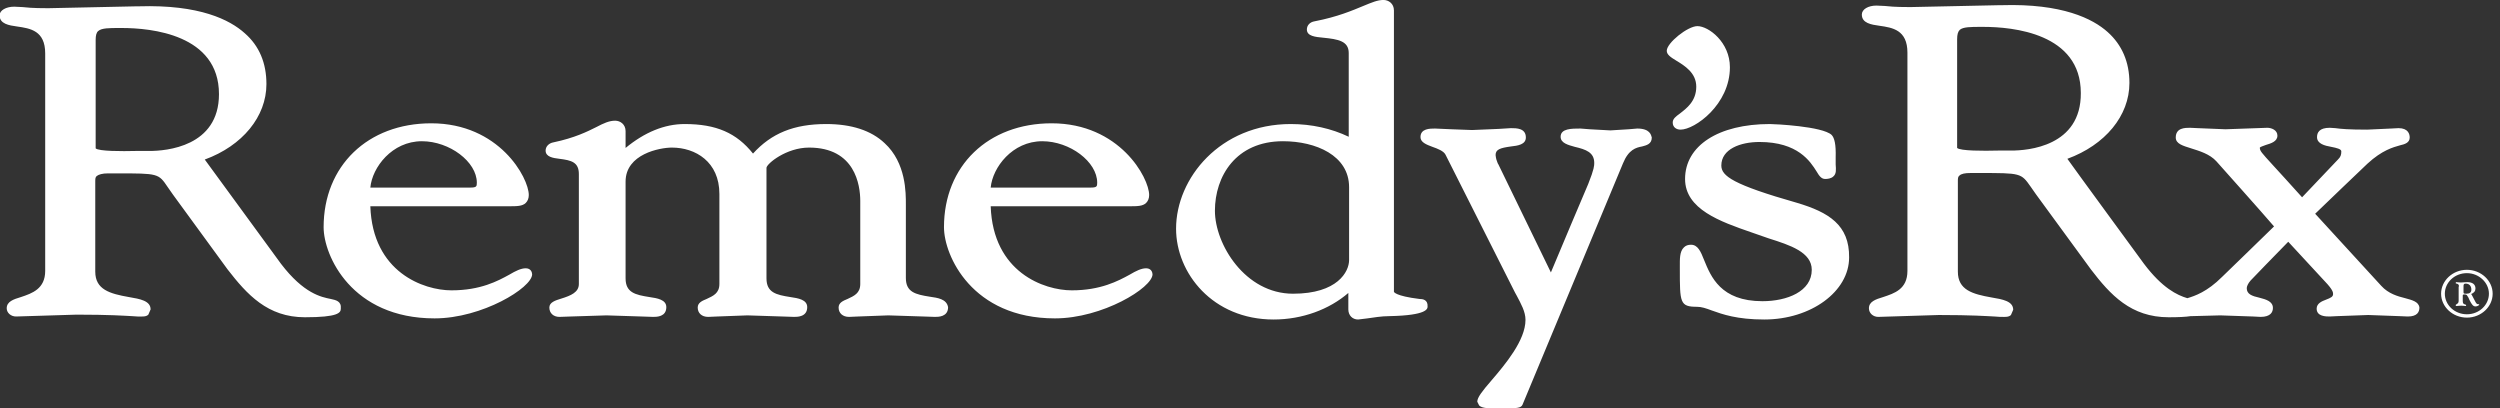 <?xml version="1.0" encoding="UTF-8" standalone="no"?>
<!DOCTYPE svg PUBLIC "-//W3C//DTD SVG 1.1//EN" "http://www.w3.org/Graphics/SVG/1.1/DTD/svg11.dtd">
<svg width="153" height="25" viewBox="0 0 153 25" version="1.1" xmlns="http://www.w3.org/2000/svg" xmlns:xlink="http://www.w3.org/1999/xlink" xml:space="preserve" xmlns:serif="http://www.serif.com/" style="fill-rule:evenodd;clip-rule:evenodd;stroke-linejoin:round;stroke-miterlimit:2;">
    <rect x="0" y="0" width="153" height="25" fill="#333333" stroke="none"/>
    <g transform="matrix(1.601,0,0,1.601,-398.616,-22.759)">
        <path d="M315.107,16.786C315.107,18.214 313.764,19.171 313.221,19.171C313.05,19.171 312.921,19.071 312.921,18.9C312.921,18.757 313.036,18.671 313.193,18.557C313.45,18.357 313.821,18.086 313.821,17.529C313.821,17 313.379,16.729 313.05,16.529C312.836,16.4 312.693,16.3 312.693,16.157C312.693,15.857 313.493,15.214 313.864,15.214C314.293,15.214 315.107,15.829 315.107,16.786ZM269.079,24.471C269.15,24.471 269.307,24.5 269.321,24.7C269.321,25.214 267.407,26.386 265.593,26.386C262.421,26.386 261.35,23.986 261.35,22.9C261.35,20.557 263.036,18.929 265.464,18.929C268.064,18.929 269.193,21.014 269.193,21.671C269.193,21.8 269.15,21.9 269.079,21.971C268.95,22.1 268.736,22.1 268.421,22.1L263.136,22.1C263.221,24.629 265.179,25.314 266.236,25.314C267.35,25.314 268.007,24.957 268.45,24.714C268.693,24.571 268.893,24.471 269.079,24.471ZM265.107,19.614C263.964,19.614 263.207,20.614 263.136,21.386L266.95,21.386C267.193,21.386 267.207,21.343 267.207,21.2C267.207,20.4 266.164,19.614 265.107,19.614ZM317.679,21.971C318.879,22.329 319.679,22.814 319.664,24.057C319.664,25.357 318.207,26.429 316.421,26.429C315.379,26.429 314.821,26.229 314.421,26.086C314.193,26 314.021,25.943 313.85,25.943C313.193,25.943 313.193,25.786 313.193,24.5L313.193,24.386C313.193,24.143 313.179,23.829 313.35,23.671C313.421,23.6 313.507,23.571 313.621,23.571C313.879,23.571 313.993,23.829 314.121,24.157C314.379,24.786 314.75,25.729 316.35,25.729C317.293,25.729 318.236,25.357 318.236,24.529C318.236,23.857 317.407,23.586 316.593,23.329L315.936,23.1C314.736,22.686 313.393,22.214 313.393,21.057C313.393,19.786 314.664,18.957 316.636,18.957C316.821,18.957 318.636,19.043 318.993,19.371C319.107,19.486 319.164,19.743 319.15,20.229L319.15,20.5C319.164,20.7 319.179,20.857 319.064,20.957C318.979,21.043 318.836,21.057 318.75,21.057C318.607,21.057 318.521,20.943 318.421,20.771C318.179,20.386 317.707,19.643 316.236,19.643C315.507,19.643 314.779,19.914 314.779,20.543C314.779,20.943 315.221,21.271 317.679,21.971ZM292.793,24.471C292.864,24.471 293.021,24.5 293.036,24.7C293.036,25.214 291.121,26.386 289.307,26.386C286.136,26.386 285.064,23.986 285.064,22.9C285.064,20.557 286.75,18.929 289.179,18.929C291.779,18.929 292.907,21.014 292.907,21.671C292.907,21.8 292.864,21.9 292.793,21.971C292.664,22.1 292.45,22.1 292.136,22.1L286.85,22.1C286.936,24.629 288.893,25.314 289.95,25.314C291.05,25.314 291.721,24.957 292.164,24.714C292.407,24.571 292.607,24.471 292.793,24.471ZM288.821,19.614C287.679,19.614 286.921,20.614 286.85,21.386L290.664,21.386C290.907,21.386 290.921,21.343 290.921,21.2C290.921,20.4 289.879,19.614 288.821,19.614ZM284.521,25.557C284.821,25.6 285.164,25.643 285.221,25.957C285.221,26.329 284.85,26.329 284.721,26.329L284.279,26.314L282.936,26.271L281.779,26.314L281.436,26.329C281.193,26.329 281.036,26.186 281.036,25.971C281.036,25.786 281.207,25.714 281.379,25.643C281.621,25.529 281.864,25.429 281.864,25.071L281.864,21.9C281.864,21.286 281.664,19.857 279.907,19.857C279.036,19.857 278.293,20.471 278.279,20.629L278.279,24.857C278.279,25.4 278.65,25.486 279.193,25.571C279.493,25.614 279.836,25.671 279.836,25.957C279.836,26.329 279.464,26.329 279.336,26.329L278.893,26.314L277.55,26.271L276.393,26.314L276.05,26.329C275.807,26.329 275.65,26.186 275.65,25.971C275.65,25.786 275.821,25.714 275.993,25.643C276.236,25.529 276.479,25.429 276.479,25.071L276.479,21.629C276.479,20.4 275.564,19.857 274.664,19.857C274.207,19.857 272.893,20.1 272.893,21.157L272.893,24.857C272.893,25.4 273.264,25.486 273.807,25.571C274.107,25.614 274.45,25.671 274.45,25.957C274.45,26.329 274.079,26.329 273.95,26.329L273.507,26.314L272.164,26.271L270.793,26.314L270.364,26.329C270.136,26.329 269.979,26.186 269.979,25.971C269.979,25.771 270.207,25.7 270.436,25.629C270.807,25.514 271.107,25.386 271.107,25.071L271.107,20.871C271.107,20.414 270.821,20.343 270.364,20.286C270.121,20.257 269.836,20.214 269.836,19.971C269.836,19.814 269.964,19.686 270.136,19.657C270.95,19.486 271.436,19.243 271.779,19.071C272.05,18.929 272.264,18.829 272.493,18.829C272.693,18.829 272.893,18.971 272.893,19.229L272.893,19.871C273.621,19.271 274.379,18.957 275.15,18.957C276.364,18.957 277.136,19.3 277.764,20.086C278.464,19.314 279.321,18.957 280.564,18.957C281.521,18.957 282.279,19.2 282.793,19.686C283.621,20.443 283.607,21.6 283.607,22.029L283.607,24.843C283.607,25.386 283.979,25.471 284.521,25.557ZM303.236,25.643C303.364,25.643 303.564,25.671 303.55,25.929C303.55,26.014 303.55,26.271 302.093,26.3C301.779,26.3 301.464,26.357 301.25,26.386L300.893,26.429C300.679,26.429 300.521,26.271 300.521,26.043L300.521,25.414C299.793,26.043 298.764,26.429 297.664,26.429C295.336,26.429 293.936,24.657 293.936,22.957C293.936,21.029 295.621,18.957 298.321,18.957C299.121,18.957 299.879,19.129 300.536,19.443L300.536,16.243C300.536,15.786 300.136,15.714 299.564,15.657C299.264,15.629 298.936,15.6 298.936,15.343C298.936,15.186 299.05,15.057 299.236,15.029C300.121,14.857 300.679,14.614 301.093,14.443C301.407,14.314 301.636,14.214 301.864,14.214C302.064,14.214 302.264,14.357 302.264,14.614L302.264,25.371C302.264,25.371 302.307,25.529 303.236,25.643ZM300.55,24.157L300.55,21.371C300.55,20.157 299.279,19.614 298.021,19.614C296.221,19.614 295.421,20.957 295.421,22.271C295.421,23.557 296.579,25.443 298.407,25.443C300.107,25.443 300.55,24.6 300.55,24.157ZM311.564,19.129C312.05,19.129 312.093,19.371 312.121,19.471C312.121,19.729 311.907,19.771 311.75,19.814C311.521,19.857 311.236,19.929 311.021,20.457L307.179,29.686C307.121,29.814 306.979,29.829 306.364,29.829L306.279,29.829C305.893,29.829 305.636,29.829 305.521,29.714L305.45,29.571C305.45,29.414 305.621,29.186 305.993,28.757C306.507,28.157 307.293,27.229 307.293,26.443C307.293,26.129 307.121,25.829 306.964,25.529L306.893,25.4L304.236,20.129C304.164,19.986 303.936,19.9 303.736,19.829C303.507,19.743 303.279,19.657 303.279,19.457C303.279,19.129 303.636,19.129 303.836,19.129L304.464,19.157L305.25,19.186L306.264,19.143L306.736,19.114C306.95,19.114 307.307,19.114 307.307,19.471C307.307,19.743 306.993,19.786 306.736,19.814C306.321,19.871 306.15,19.929 306.15,20.143C306.164,20.286 306.193,20.357 306.221,20.429C306.221,20.429 306.25,20.5 306.25,20.486L308.264,24.629C308.479,24.1 309.693,21.243 309.693,21.243C309.921,20.671 309.921,20.543 309.921,20.443C309.921,20.043 309.607,19.929 309.179,19.829C308.921,19.757 308.636,19.686 308.636,19.443C308.636,19.129 309.05,19.129 309.393,19.129L309.75,19.157L310.536,19.2L311.236,19.157L311.564,19.129ZM261.621,25.643C261.821,25.686 262.036,25.729 262.007,26.014C262.007,26.171 261.907,26.343 260.636,26.343C259.207,26.343 258.421,25.471 257.679,24.514L255.593,21.657L255.393,21.371C255.036,20.843 255.036,20.843 253.436,20.843L253.107,20.843C252.893,20.843 252.75,20.886 252.679,20.943C252.621,20.986 252.621,21.057 252.621,21.157L252.621,24.6C252.621,25.286 253.179,25.443 253.907,25.571C254.336,25.643 254.736,25.714 254.736,26.043L254.65,26.243C254.564,26.329 254.421,26.314 254.307,26.314L254.236,26.314L254.021,26.3C253.75,26.286 253.164,26.243 251.907,26.243L249.593,26.314C249.393,26.314 249.236,26.171 249.236,26C249.236,25.743 249.493,25.657 249.779,25.571C250.207,25.429 250.707,25.257 250.707,24.571L250.707,16.257C250.707,15.386 250.136,15.3 249.636,15.229C249.321,15.186 248.964,15.129 248.964,14.8C248.964,14.614 249.207,14.471 249.521,14.471L249.836,14.486C249.993,14.5 250.179,14.529 250.821,14.529L254.207,14.457L254.293,14.457C256.607,14.386 257.764,14.971 258.336,15.486C258.893,15.971 259.164,16.629 259.164,17.429C259.164,18.671 258.25,19.786 256.807,20.314C256.993,20.571 259.721,24.3 259.721,24.3C260.593,25.443 261.264,25.571 261.621,25.643ZM254.693,19.986C255.321,19.986 257.35,19.829 257.35,17.814C257.35,15.529 254.75,15.286 253.636,15.286L253.536,15.286C253.164,15.286 252.864,15.286 252.736,15.4C252.664,15.457 252.636,15.571 252.636,15.743L252.636,19.886C252.75,20 253.636,20 254.179,19.986L254.693,19.986ZM340.921,25.614C341.179,25.686 341.436,25.743 341.464,25.971C341.464,26.129 341.393,26.314 341.021,26.314L340.693,26.3L339.507,26.257L338.321,26.3L338.036,26.314C337.893,26.314 337.536,26.314 337.536,26.014C337.536,25.814 337.736,25.729 337.893,25.671C338.079,25.6 338.164,25.557 338.164,25.457C338.164,25.4 338.164,25.3 337.864,24.986L336.45,23.457C336.093,23.814 335.007,24.943 335.007,24.943C334.907,25.057 334.864,25.171 334.864,25.229C334.864,25.457 335.05,25.529 335.364,25.6C335.579,25.657 335.864,25.729 335.864,25.986C335.864,26.143 335.779,26.329 335.393,26.329L335.107,26.314L333.85,26.271L332.764,26.3L332.721,26.3C332.536,26.329 332.264,26.343 331.879,26.343C330.436,26.343 329.65,25.486 328.907,24.514L326.807,21.643L326.607,21.357C326.236,20.829 326.236,20.829 324.636,20.829L324.307,20.829C324.093,20.829 323.95,20.857 323.879,20.929C323.821,20.971 323.821,21.043 323.821,21.143L323.821,24.6C323.821,25.3 324.379,25.457 325.107,25.586C325.536,25.657 325.936,25.729 325.936,26.057L325.85,26.257C325.764,26.343 325.621,26.329 325.507,26.329L325.436,26.329L325.221,26.314C324.936,26.3 324.35,26.257 323.093,26.257L320.779,26.329C320.579,26.329 320.421,26.186 320.421,26C320.421,25.743 320.679,25.657 320.964,25.571C321.393,25.429 321.893,25.271 321.893,24.571L321.893,16.229C321.893,15.357 321.321,15.271 320.821,15.2C320.507,15.157 320.15,15.1 320.15,14.771C320.15,14.571 320.393,14.429 320.707,14.429L321.021,14.443C321.179,14.457 321.364,14.486 322.007,14.486L325.407,14.414L325.493,14.414C327.807,14.343 328.979,14.929 329.55,15.443C330.093,15.929 330.379,16.586 330.379,17.386C330.379,18.643 329.45,19.757 328.007,20.286C328.193,20.557 330.936,24.3 330.936,24.3C331.636,25.229 332.207,25.5 332.593,25.614C332.879,25.529 333.35,25.371 333.921,24.8C333.921,24.8 335.736,23.043 335.907,22.871C335.507,22.4 333.707,20.386 333.707,20.386C333.45,20.1 333.05,19.986 332.736,19.886C332.421,19.786 332.15,19.714 332.15,19.471C332.15,19.1 332.507,19.1 332.693,19.1L332.993,19.114L334.05,19.157L335.264,19.114L335.65,19.1C335.807,19.1 336.036,19.186 336.036,19.4C336.036,19.629 335.779,19.7 335.593,19.757C335.521,19.786 335.379,19.829 335.364,19.857C335.364,19.986 335.421,20.043 335.85,20.514C335.85,20.514 336.793,21.543 336.979,21.757C337.164,21.557 338.35,20.314 338.35,20.314C338.45,20.214 338.479,20.143 338.479,20C338.479,19.914 338.307,19.871 338.093,19.829C337.85,19.786 337.55,19.714 337.55,19.457C337.55,19.286 337.636,19.1 338.036,19.1L338.25,19.114C338.45,19.143 338.764,19.171 339.464,19.171L340.379,19.129L340.664,19.114C341.036,19.114 341.093,19.343 341.093,19.471C341.093,19.671 340.907,19.729 340.721,19.771C340.464,19.843 340.036,19.957 339.479,20.471C339.479,20.471 337.65,22.214 337.479,22.386C337.921,22.871 340.007,25.143 340.007,25.143C340.279,25.443 340.636,25.543 340.921,25.614ZM325.864,19.971C326.493,19.971 328.536,19.814 328.521,17.771C328.521,15.486 325.921,15.243 324.793,15.243L324.693,15.243C324.321,15.243 324.021,15.243 323.893,15.357C323.821,15.429 323.793,15.543 323.793,15.714L323.793,19.871C323.907,19.986 324.807,19.986 325.35,19.971L325.864,19.971ZM342.293,25.443C342.293,24.943 342.736,24.529 343.279,24.529C343.821,24.529 344.264,24.943 344.264,25.443C344.264,25.943 343.821,26.357 343.279,26.357C342.736,26.357 342.293,25.943 342.293,25.443ZM342.436,25.443C342.436,25.871 342.807,26.229 343.279,26.229C343.75,26.229 344.121,25.871 344.121,25.443C344.121,25.014 343.736,24.657 343.279,24.657C342.807,24.657 342.436,25.014 342.436,25.443ZM342.95,25.086C342.907,25.043 342.85,25.071 342.85,25.029C342.85,25.014 342.864,25 342.879,25C342.893,25 342.95,25.014 343.05,25.014C343.121,25.014 343.207,25 343.293,25C343.493,25 343.607,25.086 343.607,25.243C343.607,25.343 343.55,25.414 343.436,25.457C343.464,25.471 343.464,25.486 343.479,25.514L343.607,25.757C343.636,25.814 343.664,25.843 343.707,25.843L343.736,25.843C343.75,25.843 343.75,25.843 343.75,25.857C343.75,25.886 343.679,25.929 343.607,25.929C343.521,25.929 343.464,25.857 343.379,25.686C343.355,25.619 343.322,25.556 343.279,25.5C343.25,25.471 343.221,25.471 343.179,25.471C343.136,25.471 343.121,25.486 343.121,25.514L343.121,25.714C343.121,25.786 343.136,25.829 343.179,25.843C343.207,25.857 343.25,25.857 343.25,25.886C343.25,25.914 343.236,25.914 343.221,25.914C343.193,25.914 343.15,25.9 343.064,25.9C342.979,25.9 342.907,25.914 342.879,25.914C342.864,25.914 342.85,25.9 342.85,25.886C342.85,25.857 342.879,25.857 342.907,25.829C342.95,25.8 342.964,25.771 342.964,25.7L342.964,25.186C342.979,25.157 342.979,25.114 342.95,25.086ZM343.25,25.443C343.379,25.443 343.45,25.4 343.45,25.286C343.45,25.143 343.364,25.057 343.236,25.057C343.164,25.057 343.15,25.086 343.15,25.157L343.15,25.371C343.15,25.429 343.15,25.443 343.25,25.443Z" style="fill:white;"/>
    </g>
</svg>
